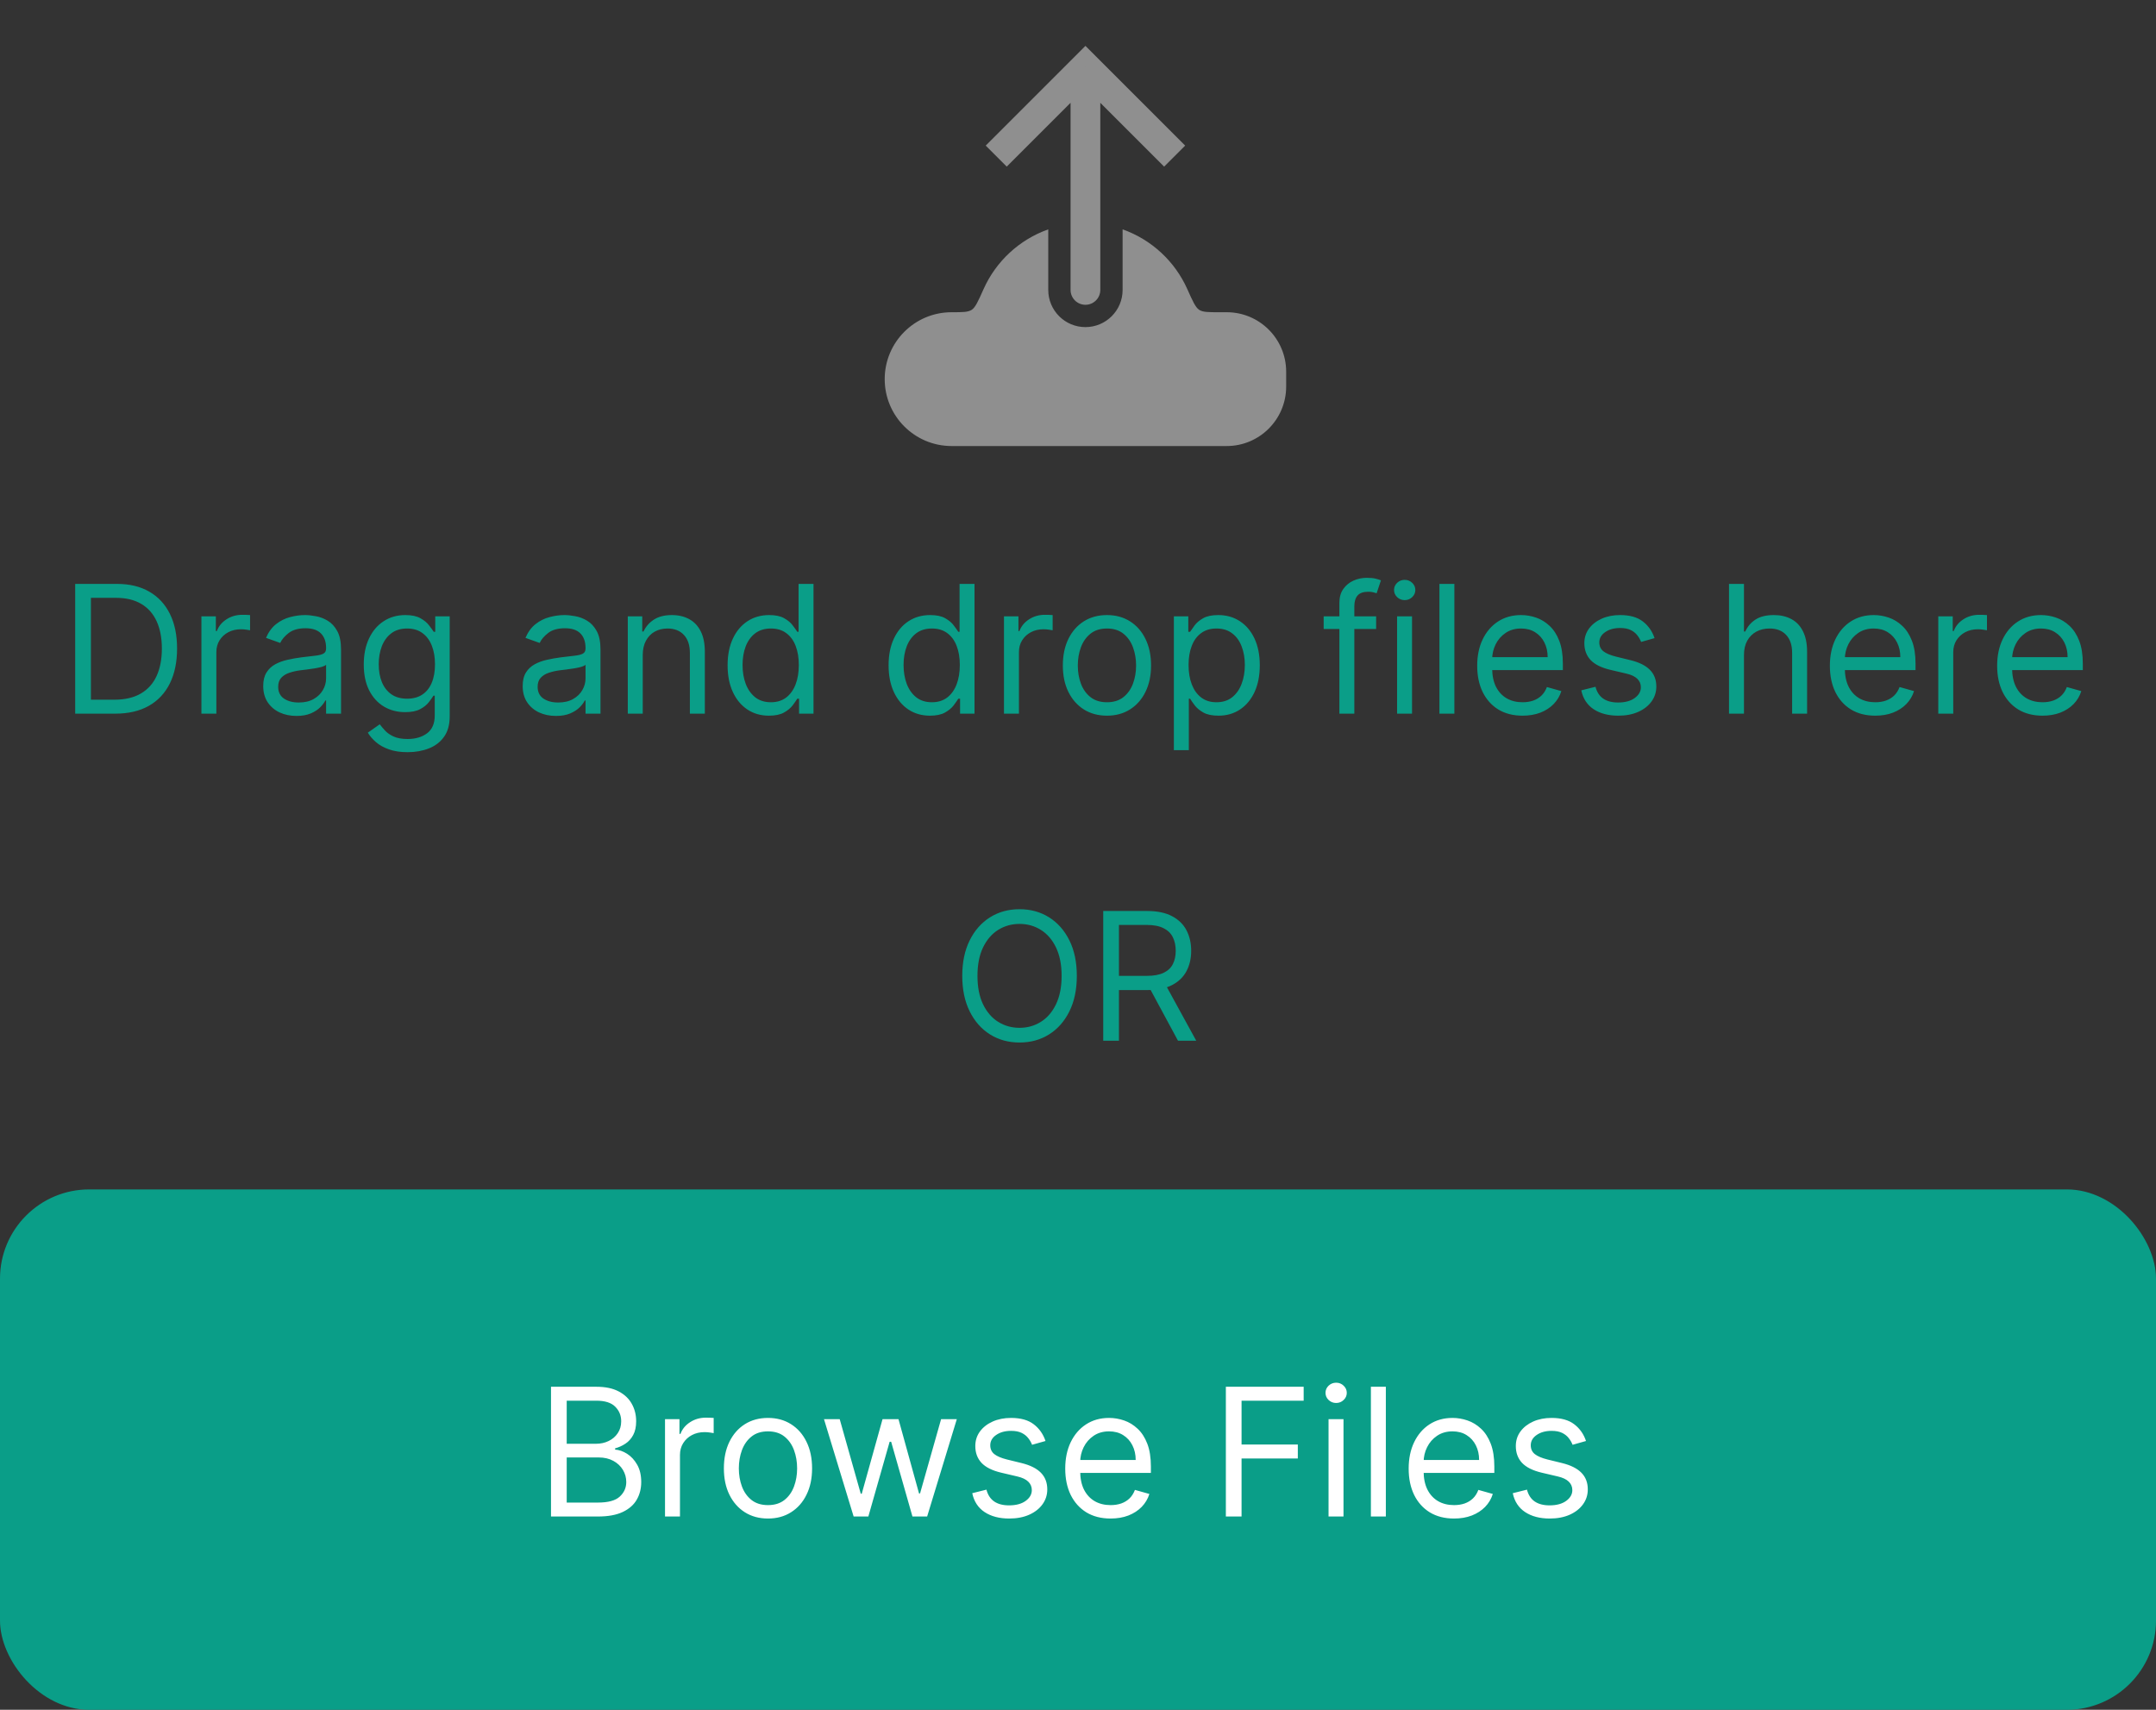<svg width="145" height="115" viewBox="0 0 145 115" fill="none" xmlns="http://www.w3.org/2000/svg">
<rect x="0" y="0" width="145" height="115" fill="#333333" stroke="none"/>
<path d="M7.75 48H5.057V39.273H7.869C8.716 39.273 9.44 39.447 10.043 39.797C10.645 40.144 11.107 40.642 11.428 41.293C11.749 41.94 11.909 42.716 11.909 43.619C11.909 44.528 11.747 45.311 11.423 45.967C11.099 46.621 10.628 47.124 10.008 47.476C9.389 47.825 8.636 48 7.75 48ZM6.114 47.062H7.682C8.403 47.062 9.001 46.923 9.476 46.645C9.95 46.367 10.304 45.97 10.537 45.456C10.77 44.942 10.886 44.33 10.886 43.619C10.886 42.915 10.771 42.308 10.541 41.8C10.311 41.288 9.967 40.896 9.51 40.624C9.053 40.348 8.483 40.21 7.801 40.21H6.114V47.062ZM13.546 48V41.455H14.517V42.443H14.585C14.704 42.119 14.921 41.856 15.233 41.655C15.546 41.453 15.898 41.352 16.29 41.352C16.364 41.352 16.456 41.354 16.567 41.356C16.678 41.359 16.761 41.364 16.818 41.369V42.392C16.784 42.383 16.706 42.371 16.584 42.354C16.465 42.334 16.338 42.324 16.204 42.324C15.886 42.324 15.602 42.391 15.352 42.524C15.105 42.655 14.909 42.837 14.764 43.07C14.622 43.3 14.551 43.562 14.551 43.858V48H13.546ZM19.936 48.153C19.522 48.153 19.145 48.075 18.807 47.919C18.469 47.76 18.201 47.531 18.002 47.233C17.803 46.932 17.703 46.568 17.703 46.142C17.703 45.767 17.777 45.463 17.925 45.23C18.073 44.994 18.27 44.81 18.517 44.676C18.765 44.543 19.037 44.443 19.336 44.378C19.637 44.31 19.939 44.256 20.243 44.216C20.641 44.165 20.963 44.126 21.211 44.101C21.461 44.072 21.642 44.026 21.756 43.96C21.872 43.895 21.931 43.781 21.931 43.619V43.585C21.931 43.165 21.816 42.838 21.586 42.605C21.358 42.372 21.013 42.256 20.55 42.256C20.07 42.256 19.694 42.361 19.421 42.571C19.148 42.781 18.956 43.006 18.846 43.244L17.891 42.903C18.061 42.506 18.289 42.196 18.573 41.974C18.86 41.75 19.172 41.594 19.51 41.506C19.851 41.415 20.186 41.369 20.516 41.369C20.726 41.369 20.968 41.395 21.24 41.446C21.516 41.494 21.782 41.595 22.037 41.749C22.296 41.902 22.51 42.133 22.681 42.443C22.851 42.753 22.936 43.168 22.936 43.688V48H21.931V47.114H21.88C21.811 47.256 21.698 47.408 21.539 47.57C21.38 47.731 21.168 47.869 20.904 47.983C20.64 48.097 20.317 48.153 19.936 48.153ZM20.09 47.25C20.488 47.25 20.823 47.172 21.096 47.016C21.371 46.859 21.578 46.658 21.718 46.41C21.86 46.163 21.931 45.903 21.931 45.631V44.71C21.888 44.761 21.794 44.808 21.649 44.851C21.508 44.891 21.343 44.926 21.155 44.957C20.971 44.986 20.79 45.011 20.614 45.034C20.441 45.054 20.3 45.071 20.192 45.085C19.931 45.119 19.686 45.175 19.459 45.251C19.235 45.325 19.053 45.438 18.914 45.588C18.777 45.736 18.709 45.938 18.709 46.193C18.709 46.543 18.838 46.807 19.097 46.986C19.358 47.162 19.689 47.25 20.09 47.25ZM27.414 50.591C26.928 50.591 26.511 50.528 26.161 50.403C25.812 50.281 25.521 50.119 25.288 49.918C25.058 49.719 24.874 49.506 24.738 49.278L25.539 48.716C25.63 48.835 25.745 48.972 25.884 49.125C26.023 49.281 26.214 49.416 26.455 49.53C26.7 49.646 27.019 49.705 27.414 49.705C27.942 49.705 28.379 49.577 28.722 49.321C29.066 49.065 29.238 48.665 29.238 48.119V46.79H29.153C29.079 46.909 28.974 47.057 28.837 47.233C28.704 47.406 28.511 47.561 28.258 47.697C28.008 47.831 27.67 47.898 27.244 47.898C26.715 47.898 26.241 47.773 25.82 47.523C25.403 47.273 25.072 46.909 24.827 46.432C24.586 45.955 24.465 45.375 24.465 44.693C24.465 44.023 24.583 43.439 24.819 42.942C25.055 42.442 25.383 42.055 25.803 41.783C26.224 41.507 26.709 41.369 27.261 41.369C27.687 41.369 28.025 41.44 28.275 41.582C28.528 41.722 28.721 41.881 28.854 42.06C28.991 42.236 29.096 42.381 29.17 42.494H29.272V41.455H30.244V48.188C30.244 48.75 30.116 49.207 29.86 49.56C29.607 49.915 29.266 50.175 28.837 50.34C28.411 50.507 27.937 50.591 27.414 50.591ZM27.38 46.994C27.783 46.994 28.124 46.902 28.403 46.717C28.681 46.533 28.893 46.267 29.038 45.92C29.183 45.574 29.255 45.159 29.255 44.676C29.255 44.205 29.184 43.788 29.042 43.428C28.9 43.067 28.69 42.784 28.411 42.58C28.133 42.375 27.789 42.273 27.38 42.273C26.954 42.273 26.599 42.381 26.315 42.597C26.033 42.812 25.822 43.102 25.68 43.466C25.541 43.83 25.471 44.233 25.471 44.676C25.471 45.131 25.542 45.533 25.684 45.882C25.829 46.229 26.042 46.501 26.323 46.7C26.607 46.896 26.959 46.994 27.38 46.994ZM37.386 48.153C36.971 48.153 36.594 48.075 36.256 47.919C35.918 47.76 35.65 47.531 35.451 47.233C35.252 46.932 35.153 46.568 35.153 46.142C35.153 45.767 35.227 45.463 35.374 45.23C35.522 44.994 35.719 44.81 35.967 44.676C36.214 44.543 36.486 44.443 36.785 44.378C37.086 44.31 37.389 44.256 37.693 44.216C38.09 44.165 38.413 44.126 38.66 44.101C38.91 44.072 39.092 44.026 39.205 43.96C39.322 43.895 39.38 43.781 39.38 43.619V43.585C39.38 43.165 39.265 42.838 39.035 42.605C38.807 42.372 38.462 42.256 37.999 42.256C37.519 42.256 37.143 42.361 36.87 42.571C36.597 42.781 36.406 43.006 36.295 43.244L35.34 42.903C35.511 42.506 35.738 42.196 36.022 41.974C36.309 41.75 36.621 41.594 36.959 41.506C37.3 41.415 37.636 41.369 37.965 41.369C38.175 41.369 38.417 41.395 38.69 41.446C38.965 41.494 39.231 41.595 39.486 41.749C39.745 41.902 39.959 42.133 40.13 42.443C40.3 42.753 40.386 43.168 40.386 43.688V48H39.38V47.114H39.329C39.261 47.256 39.147 47.408 38.988 47.57C38.829 47.731 38.617 47.869 38.353 47.983C38.089 48.097 37.766 48.153 37.386 48.153ZM37.539 47.25C37.937 47.25 38.272 47.172 38.545 47.016C38.82 46.859 39.028 46.658 39.167 46.41C39.309 46.163 39.38 45.903 39.38 45.631V44.71C39.337 44.761 39.244 44.808 39.099 44.851C38.957 44.891 38.792 44.926 38.604 44.957C38.42 44.986 38.239 45.011 38.063 45.034C37.89 45.054 37.749 45.071 37.641 45.085C37.38 45.119 37.136 45.175 36.908 45.251C36.684 45.325 36.502 45.438 36.363 45.588C36.227 45.736 36.158 45.938 36.158 46.193C36.158 46.543 36.288 46.807 36.546 46.986C36.807 47.162 37.139 47.25 37.539 47.25ZM43.227 44.062V48H42.221V41.455H43.193V42.477H43.278C43.431 42.145 43.664 41.878 43.977 41.676C44.289 41.472 44.693 41.369 45.187 41.369C45.63 41.369 46.018 41.46 46.35 41.642C46.683 41.821 46.941 42.094 47.126 42.46C47.311 42.824 47.403 43.284 47.403 43.841V48H46.397V43.909C46.397 43.395 46.264 42.994 45.997 42.707C45.73 42.418 45.363 42.273 44.897 42.273C44.576 42.273 44.289 42.342 44.037 42.481C43.787 42.621 43.589 42.824 43.444 43.091C43.299 43.358 43.227 43.682 43.227 44.062ZM51.712 48.136C51.167 48.136 50.685 47.999 50.268 47.723C49.85 47.445 49.523 47.053 49.288 46.547C49.052 46.038 48.934 45.438 48.934 44.744C48.934 44.057 49.052 43.46 49.288 42.955C49.523 42.449 49.852 42.058 50.272 41.783C50.693 41.507 51.178 41.369 51.729 41.369C52.156 41.369 52.492 41.44 52.739 41.582C52.989 41.722 53.18 41.881 53.31 42.06C53.444 42.236 53.548 42.381 53.621 42.494H53.707V39.273H54.712V48H53.741V46.994H53.621C53.548 47.114 53.443 47.264 53.306 47.446C53.17 47.625 52.975 47.785 52.722 47.928C52.469 48.067 52.133 48.136 51.712 48.136ZM51.849 47.233C52.252 47.233 52.593 47.128 52.871 46.918C53.15 46.705 53.361 46.41 53.506 46.035C53.651 45.658 53.724 45.222 53.724 44.727C53.724 44.239 53.653 43.811 53.511 43.445C53.369 43.075 53.158 42.788 52.88 42.584C52.602 42.376 52.258 42.273 51.849 42.273C51.423 42.273 51.068 42.382 50.783 42.601C50.502 42.817 50.291 43.111 50.148 43.483C50.009 43.852 49.94 44.267 49.94 44.727C49.94 45.193 50.011 45.617 50.153 45.997C50.298 46.375 50.511 46.676 50.792 46.901C51.076 47.122 51.428 47.233 51.849 47.233ZM62.541 48.136C61.995 48.136 61.514 47.999 61.096 47.723C60.678 47.445 60.352 47.053 60.116 46.547C59.88 46.038 59.762 45.438 59.762 44.744C59.762 44.057 59.88 43.46 60.116 42.955C60.352 42.449 60.68 42.058 61.1 41.783C61.521 41.507 62.006 41.369 62.557 41.369C62.984 41.369 63.32 41.44 63.568 41.582C63.818 41.722 64.008 41.881 64.138 42.06C64.272 42.236 64.376 42.381 64.45 42.494H64.535V39.273H65.54V48H64.569V46.994H64.45C64.376 47.114 64.271 47.264 64.134 47.446C63.998 47.625 63.803 47.785 63.55 47.928C63.298 48.067 62.961 48.136 62.541 48.136ZM62.677 47.233C63.08 47.233 63.421 47.128 63.7 46.918C63.978 46.705 64.19 46.41 64.335 46.035C64.479 45.658 64.552 45.222 64.552 44.727C64.552 44.239 64.481 43.811 64.339 43.445C64.197 43.075 63.986 42.788 63.708 42.584C63.43 42.376 63.086 42.273 62.677 42.273C62.251 42.273 61.896 42.382 61.611 42.601C61.33 42.817 61.119 43.111 60.977 43.483C60.837 43.852 60.768 44.267 60.768 44.727C60.768 45.193 60.839 45.617 60.981 45.997C61.126 46.375 61.339 46.676 61.62 46.901C61.904 47.122 62.256 47.233 62.677 47.233ZM67.522 48V41.455H68.494V42.443H68.562C68.681 42.119 68.897 41.856 69.21 41.655C69.522 41.453 69.874 41.352 70.266 41.352C70.34 41.352 70.433 41.354 70.543 41.356C70.654 41.359 70.738 41.364 70.795 41.369V42.392C70.761 42.383 70.683 42.371 70.56 42.354C70.441 42.334 70.315 42.324 70.181 42.324C69.863 42.324 69.579 42.391 69.329 42.524C69.082 42.655 68.886 42.837 68.741 43.07C68.599 43.3 68.528 43.562 68.528 43.858V48H67.522ZM74.447 48.136C73.856 48.136 73.337 47.996 72.891 47.715C72.448 47.433 72.102 47.04 71.852 46.534C71.604 46.028 71.481 45.438 71.481 44.761C71.481 44.08 71.604 43.484 71.852 42.976C72.102 42.467 72.448 42.072 72.891 41.791C73.337 41.51 73.856 41.369 74.447 41.369C75.038 41.369 75.555 41.51 75.998 41.791C76.444 42.072 76.79 42.467 77.038 42.976C77.288 43.484 77.413 44.08 77.413 44.761C77.413 45.438 77.288 46.028 77.038 46.534C76.79 47.04 76.444 47.433 75.998 47.715C75.555 47.996 75.038 48.136 74.447 48.136ZM74.447 47.233C74.896 47.233 75.265 47.118 75.555 46.888C75.844 46.658 76.059 46.355 76.198 45.98C76.337 45.605 76.407 45.199 76.407 44.761C76.407 44.324 76.337 43.916 76.198 43.538C76.059 43.16 75.844 42.855 75.555 42.622C75.265 42.389 74.896 42.273 74.447 42.273C73.998 42.273 73.629 42.389 73.339 42.622C73.049 42.855 72.835 43.16 72.695 43.538C72.556 43.916 72.487 44.324 72.487 44.761C72.487 45.199 72.556 45.605 72.695 45.98C72.835 46.355 73.049 46.658 73.339 46.888C73.629 47.118 73.998 47.233 74.447 47.233ZM78.948 50.455V41.455H79.919V42.494H80.039C80.113 42.381 80.215 42.236 80.346 42.06C80.479 41.881 80.669 41.722 80.916 41.582C81.166 41.44 81.505 41.369 81.931 41.369C82.482 41.369 82.968 41.507 83.388 41.783C83.809 42.058 84.137 42.449 84.373 42.955C84.608 43.46 84.726 44.057 84.726 44.744C84.726 45.438 84.608 46.038 84.373 46.547C84.137 47.053 83.81 47.445 83.392 47.723C82.975 47.999 82.493 48.136 81.948 48.136C81.527 48.136 81.191 48.067 80.938 47.928C80.685 47.785 80.49 47.625 80.354 47.446C80.218 47.264 80.113 47.114 80.039 46.994H79.954V50.455H78.948ZM79.936 44.727C79.936 45.222 80.009 45.658 80.154 46.035C80.299 46.41 80.51 46.705 80.789 46.918C81.067 47.128 81.408 47.233 81.811 47.233C82.232 47.233 82.583 47.122 82.864 46.901C83.148 46.676 83.361 46.375 83.503 45.997C83.648 45.617 83.721 45.193 83.721 44.727C83.721 44.267 83.65 43.852 83.507 43.483C83.368 43.111 83.157 42.817 82.873 42.601C82.591 42.382 82.238 42.273 81.811 42.273C81.402 42.273 81.059 42.376 80.78 42.584C80.502 42.788 80.291 43.075 80.15 43.445C80.007 43.811 79.936 44.239 79.936 44.727ZM92.55 41.455V42.307H89.022V41.455H92.55ZM90.079 48V40.551C90.079 40.176 90.166 39.864 90.343 39.614C90.519 39.364 90.748 39.176 91.029 39.051C91.31 38.926 91.607 38.864 91.919 38.864C92.166 38.864 92.368 38.883 92.525 38.923C92.681 38.963 92.797 39 92.874 39.034L92.584 39.903C92.533 39.886 92.462 39.865 92.371 39.84C92.283 39.814 92.166 39.801 92.022 39.801C91.689 39.801 91.449 39.885 91.302 40.053C91.157 40.22 91.084 40.466 91.084 40.79V48H90.079ZM93.96 48V41.455H94.965V48H93.96ZM94.471 40.364C94.275 40.364 94.106 40.297 93.964 40.163C93.825 40.03 93.755 39.869 93.755 39.682C93.755 39.494 93.825 39.334 93.964 39.2C94.106 39.067 94.275 39 94.471 39C94.667 39 94.835 39.067 94.974 39.2C95.116 39.334 95.187 39.494 95.187 39.682C95.187 39.869 95.116 40.03 94.974 40.163C94.835 40.297 94.667 40.364 94.471 40.364ZM97.813 39.273V48H96.807V39.273H97.813ZM102.399 48.136C101.768 48.136 101.224 47.997 100.767 47.719C100.312 47.438 99.962 47.045 99.715 46.543C99.47 46.037 99.348 45.449 99.348 44.778C99.348 44.108 99.47 43.517 99.715 43.006C99.962 42.492 100.305 42.091 100.746 41.804C101.189 41.514 101.706 41.369 102.297 41.369C102.638 41.369 102.974 41.426 103.307 41.54C103.639 41.653 103.942 41.838 104.214 42.094C104.487 42.347 104.705 42.682 104.866 43.099C105.028 43.517 105.109 44.031 105.109 44.642V45.068H100.064V44.199H104.087C104.087 43.83 104.013 43.5 103.865 43.21C103.72 42.92 103.513 42.692 103.243 42.524C102.976 42.356 102.661 42.273 102.297 42.273C101.896 42.273 101.55 42.372 101.257 42.571C100.967 42.767 100.744 43.023 100.588 43.338C100.432 43.653 100.354 43.992 100.354 44.352V44.932C100.354 45.426 100.439 45.845 100.609 46.189C100.783 46.53 101.023 46.79 101.33 46.969C101.636 47.145 101.993 47.233 102.399 47.233C102.663 47.233 102.902 47.196 103.115 47.122C103.331 47.045 103.517 46.932 103.673 46.781C103.83 46.628 103.95 46.438 104.036 46.21L105.007 46.483C104.905 46.812 104.733 47.102 104.491 47.352C104.25 47.599 103.952 47.793 103.597 47.932C103.241 48.068 102.842 48.136 102.399 48.136ZM111.276 42.92L110.372 43.176C110.315 43.026 110.232 42.879 110.121 42.737C110.013 42.592 109.865 42.473 109.678 42.379C109.49 42.285 109.25 42.239 108.957 42.239C108.557 42.239 108.223 42.331 107.956 42.516C107.692 42.697 107.56 42.929 107.56 43.21C107.56 43.46 107.651 43.658 107.832 43.803C108.014 43.947 108.298 44.068 108.685 44.165L109.656 44.403C110.241 44.545 110.678 44.763 110.964 45.055C111.251 45.345 111.395 45.719 111.395 46.176C111.395 46.551 111.287 46.886 111.071 47.182C110.858 47.477 110.56 47.71 110.176 47.881C109.793 48.051 109.347 48.136 108.838 48.136C108.17 48.136 107.618 47.992 107.18 47.702C106.743 47.412 106.466 46.989 106.349 46.432L107.304 46.193C107.395 46.545 107.567 46.81 107.82 46.986C108.075 47.162 108.409 47.25 108.821 47.25C109.29 47.25 109.662 47.151 109.938 46.952C110.216 46.75 110.355 46.508 110.355 46.227C110.355 46 110.276 45.81 110.116 45.656C109.957 45.5 109.713 45.383 109.384 45.307L108.293 45.051C107.693 44.909 107.253 44.689 106.972 44.391C106.693 44.09 106.554 43.713 106.554 43.261C106.554 42.892 106.658 42.565 106.865 42.281C107.075 41.997 107.361 41.774 107.722 41.612C108.085 41.45 108.497 41.369 108.957 41.369C109.605 41.369 110.114 41.511 110.483 41.795C110.855 42.08 111.119 42.455 111.276 42.92ZM117.289 44.062V48H116.284V39.273H117.289V42.477H117.375C117.528 42.139 117.758 41.871 118.065 41.672C118.375 41.47 118.787 41.369 119.301 41.369C119.747 41.369 120.137 41.459 120.473 41.638C120.808 41.814 121.068 42.085 121.252 42.452C121.44 42.815 121.534 43.278 121.534 43.841V48H120.528V43.909C120.528 43.389 120.393 42.987 120.123 42.703C119.856 42.416 119.485 42.273 119.011 42.273C118.681 42.273 118.386 42.342 118.125 42.481C117.866 42.621 117.662 42.824 117.511 43.091C117.363 43.358 117.289 43.682 117.289 44.062ZM126.118 48.136C125.487 48.136 124.943 47.997 124.486 47.719C124.031 47.438 123.68 47.045 123.433 46.543C123.189 46.037 123.067 45.449 123.067 44.778C123.067 44.108 123.189 43.517 123.433 43.006C123.68 42.492 124.024 42.091 124.464 41.804C124.908 41.514 125.425 41.369 126.016 41.369C126.357 41.369 126.693 41.426 127.026 41.54C127.358 41.653 127.661 41.838 127.933 42.094C128.206 42.347 128.423 42.682 128.585 43.099C128.747 43.517 128.828 44.031 128.828 44.642V45.068H123.783V44.199H127.805C127.805 43.83 127.732 43.5 127.584 43.21C127.439 42.92 127.232 42.692 126.962 42.524C126.695 42.356 126.379 42.273 126.016 42.273C125.615 42.273 125.268 42.372 124.976 42.571C124.686 42.767 124.463 43.023 124.307 43.338C124.151 43.653 124.072 43.992 124.072 44.352V44.932C124.072 45.426 124.158 45.845 124.328 46.189C124.501 46.53 124.741 46.79 125.048 46.969C125.355 47.145 125.712 47.233 126.118 47.233C126.382 47.233 126.621 47.196 126.834 47.122C127.05 47.045 127.236 46.932 127.392 46.781C127.548 46.628 127.669 46.438 127.754 46.21L128.726 46.483C128.624 46.812 128.452 47.102 128.21 47.352C127.969 47.599 127.67 47.793 127.315 47.932C126.96 48.068 126.561 48.136 126.118 48.136ZM130.358 48V41.455H131.33V42.443H131.398C131.517 42.119 131.733 41.856 132.045 41.655C132.358 41.453 132.71 41.352 133.102 41.352C133.176 41.352 133.268 41.354 133.379 41.356C133.49 41.359 133.574 41.364 133.631 41.369V42.392C133.597 42.383 133.518 42.371 133.396 42.354C133.277 42.334 133.151 42.324 133.017 42.324C132.699 42.324 132.415 42.391 132.165 42.524C131.918 42.655 131.722 42.837 131.577 43.07C131.435 43.3 131.364 43.562 131.364 43.858V48H130.358ZM137.368 48.136C136.737 48.136 136.193 47.997 135.736 47.719C135.281 47.438 134.93 47.045 134.683 46.543C134.439 46.037 134.317 45.449 134.317 44.778C134.317 44.108 134.439 43.517 134.683 43.006C134.93 42.492 135.274 42.091 135.714 41.804C136.158 41.514 136.675 41.369 137.266 41.369C137.607 41.369 137.943 41.426 138.276 41.54C138.608 41.653 138.911 41.838 139.183 42.094C139.456 42.347 139.673 42.682 139.835 43.099C139.997 43.517 140.078 44.031 140.078 44.642V45.068H135.033V44.199H139.055C139.055 43.83 138.982 43.5 138.834 43.21C138.689 42.92 138.482 42.692 138.212 42.524C137.945 42.356 137.629 42.273 137.266 42.273C136.865 42.273 136.518 42.372 136.226 42.571C135.936 42.767 135.713 43.023 135.557 43.338C135.401 43.653 135.322 43.992 135.322 44.352V44.932C135.322 45.426 135.408 45.845 135.578 46.189C135.751 46.53 135.991 46.79 136.298 46.969C136.605 47.145 136.962 47.233 137.368 47.233C137.632 47.233 137.871 47.196 138.084 47.122C138.3 47.045 138.486 46.932 138.642 46.781C138.798 46.628 138.919 46.438 139.004 46.21L139.976 46.483C139.874 46.812 139.702 47.102 139.46 47.352C139.219 47.599 138.92 47.793 138.565 47.932C138.21 48.068 137.811 48.136 137.368 48.136Z" fill="#0A9E88"/>
<path d="M72.421 65.636C72.421 66.557 72.254 67.352 71.922 68.023C71.59 68.693 71.133 69.21 70.554 69.574C69.974 69.938 69.312 70.119 68.568 70.119C67.824 70.119 67.162 69.938 66.582 69.574C66.003 69.21 65.547 68.693 65.215 68.023C64.882 67.352 64.716 66.557 64.716 65.636C64.716 64.716 64.882 63.92 65.215 63.25C65.547 62.58 66.003 62.062 66.582 61.699C67.162 61.335 67.824 61.153 68.568 61.153C69.312 61.153 69.974 61.335 70.554 61.699C71.133 62.062 71.59 62.58 71.922 63.25C72.254 63.92 72.421 64.716 72.421 65.636ZM71.398 65.636C71.398 64.881 71.271 64.243 71.019 63.723C70.769 63.203 70.429 62.81 70 62.543C69.574 62.276 69.097 62.142 68.568 62.142C68.04 62.142 67.561 62.276 67.132 62.543C66.706 62.81 66.367 63.203 66.114 63.723C65.864 64.243 65.739 64.881 65.739 65.636C65.739 66.392 65.864 67.03 66.114 67.55C66.367 68.07 66.706 68.463 67.132 68.73C67.561 68.997 68.04 69.131 68.568 69.131C69.097 69.131 69.574 68.997 70 68.73C70.429 68.463 70.769 68.07 71.019 67.55C71.271 67.03 71.398 66.392 71.398 65.636ZM74.197 70V61.273H77.146C77.828 61.273 78.388 61.389 78.825 61.622C79.263 61.852 79.587 62.169 79.797 62.572C80.007 62.976 80.112 63.435 80.112 63.949C80.112 64.463 80.007 64.919 79.797 65.317C79.587 65.715 79.264 66.027 78.829 66.254C78.395 66.479 77.84 66.591 77.163 66.591H74.777V65.636H77.129C77.595 65.636 77.97 65.568 78.254 65.432C78.541 65.296 78.749 65.102 78.876 64.852C79.007 64.599 79.072 64.298 79.072 63.949C79.072 63.599 79.007 63.294 78.876 63.033C78.746 62.771 78.537 62.57 78.25 62.428C77.963 62.283 77.584 62.21 77.112 62.21H75.254V70H74.197ZM78.305 66.079L80.453 70H79.226L77.112 66.079H78.305Z" fill="#0A9E88"/>
<path fill-rule="evenodd" clip-rule="evenodd" d="M75.5 15.427V19.501C75.5 20.881 74.381 22.001 73 22.001C71.619 22.001 70.5 20.881 70.5 19.501V15.427C68.557 16.114 66.982 17.578 66.148 19.447C65.781 20.268 65.598 20.678 65.35 20.839C65.102 21 64.734 21 64 21C61.515 21 59.5 23.015 59.5 25.5C59.5 27.986 61.515 30 64 30H82.5C84.709 30 86.5 28.21 86.5 26V25C86.5 22.791 84.709 21 82.5 21H81.985C81.261 21 80.898 21 80.65 20.839C80.402 20.678 80.219 20.268 79.852 19.447L79.852 19.447C79.018 17.578 77.443 16.114 75.5 15.427Z" fill="#8F8F8F"/>
<path d="M73 4.5L72.293 3.793L73 3.086L73.707 3.793L73 4.5ZM74 19.5C74 20.052 73.552 20.5 73 20.5C72.448 20.5 72 20.052 72 19.5L74 19.5ZM66.293 9.793L72.293 3.793L73.707 5.207L67.707 11.207L66.293 9.793ZM73.707 3.793L79.707 9.793L78.293 11.207L72.293 5.207L73.707 3.793ZM74 4.5L74 19.5L72 19.5L72 4.5L74 4.5Z" fill="#8F8F8F"/>
<rect y="80" width="145" height="35" rx="6" fill="#0A9E88"/>
<path d="M37.057 102V93.273H40.108C40.716 93.273 41.217 93.378 41.612 93.588C42.007 93.796 42.301 94.075 42.494 94.428C42.688 94.777 42.784 95.165 42.784 95.591C42.784 95.966 42.717 96.276 42.584 96.52C42.453 96.764 42.28 96.957 42.064 97.099C41.851 97.242 41.619 97.347 41.369 97.415V97.5C41.636 97.517 41.905 97.611 42.175 97.781C42.445 97.952 42.67 98.196 42.852 98.514C43.034 98.832 43.125 99.222 43.125 99.682C43.125 100.119 43.026 100.513 42.827 100.862C42.628 101.212 42.314 101.489 41.885 101.693C41.456 101.898 40.898 102 40.21 102H37.057ZM38.114 101.062H40.21C40.901 101.062 41.391 100.929 41.68 100.662C41.973 100.392 42.119 100.065 42.119 99.682C42.119 99.386 42.044 99.114 41.894 98.864C41.743 98.611 41.528 98.409 41.25 98.258C40.972 98.105 40.642 98.028 40.261 98.028H38.114V101.062ZM38.114 97.108H40.074C40.392 97.108 40.679 97.046 40.935 96.921C41.193 96.796 41.398 96.619 41.548 96.392C41.702 96.165 41.778 95.898 41.778 95.591C41.778 95.207 41.645 94.882 41.378 94.615C41.111 94.345 40.688 94.21 40.108 94.21H38.114V97.108ZM44.725 102V95.454H45.697V96.443H45.765C45.884 96.119 46.1 95.856 46.413 95.655C46.725 95.453 47.077 95.352 47.469 95.352C47.543 95.352 47.636 95.354 47.746 95.356C47.857 95.359 47.941 95.364 47.998 95.369V96.392C47.964 96.383 47.886 96.371 47.764 96.354C47.644 96.334 47.518 96.324 47.384 96.324C47.066 96.324 46.782 96.391 46.532 96.524C46.285 96.655 46.089 96.837 45.944 97.07C45.802 97.3 45.731 97.562 45.731 97.858V102H44.725ZM51.65 102.136C51.059 102.136 50.541 101.996 50.094 101.714C49.651 101.433 49.305 101.04 49.055 100.534C48.807 100.028 48.684 99.438 48.684 98.761C48.684 98.079 48.807 97.484 49.055 96.976C49.305 96.467 49.651 96.072 50.094 95.791C50.541 95.51 51.059 95.369 51.65 95.369C52.241 95.369 52.758 95.51 53.201 95.791C53.647 96.072 53.994 96.467 54.241 96.976C54.491 97.484 54.616 98.079 54.616 98.761C54.616 99.438 54.491 100.028 54.241 100.534C53.994 101.04 53.647 101.433 53.201 101.714C52.758 101.996 52.241 102.136 51.65 102.136ZM51.65 101.233C52.099 101.233 52.468 101.118 52.758 100.888C53.048 100.658 53.262 100.355 53.401 99.98C53.541 99.605 53.61 99.199 53.61 98.761C53.61 98.324 53.541 97.916 53.401 97.538C53.262 97.16 53.048 96.855 52.758 96.622C52.468 96.389 52.099 96.273 51.65 96.273C51.201 96.273 50.832 96.389 50.542 96.622C50.252 96.855 50.038 97.16 49.898 97.538C49.759 97.916 49.69 98.324 49.69 98.761C49.69 99.199 49.759 99.605 49.898 99.98C50.038 100.355 50.252 100.658 50.542 100.888C50.832 101.118 51.201 101.233 51.65 101.233ZM57.411 102L55.417 95.454H56.474L57.889 100.466H57.957L59.354 95.454H60.428L61.809 100.449H61.877L63.292 95.454H64.349L62.354 102H61.366L59.934 96.972H59.832L58.4 102H57.411ZM70.315 96.921L69.411 97.176C69.354 97.026 69.271 96.879 69.16 96.737C69.052 96.592 68.904 96.473 68.717 96.379C68.529 96.285 68.289 96.239 67.996 96.239C67.596 96.239 67.262 96.331 66.995 96.516C66.731 96.697 66.599 96.929 66.599 97.21C66.599 97.46 66.69 97.658 66.871 97.803C67.053 97.947 67.337 98.068 67.724 98.165L68.695 98.403C69.281 98.546 69.717 98.763 70.004 99.055C70.29 99.345 70.434 99.719 70.434 100.176C70.434 100.551 70.326 100.886 70.11 101.182C69.897 101.477 69.599 101.71 69.215 101.881C68.832 102.051 68.386 102.136 67.877 102.136C67.21 102.136 66.657 101.991 66.219 101.702C65.782 101.412 65.505 100.989 65.388 100.432L66.343 100.193C66.434 100.545 66.606 100.81 66.859 100.986C67.114 101.162 67.448 101.25 67.86 101.25C68.329 101.25 68.701 101.151 68.977 100.952C69.255 100.75 69.394 100.509 69.394 100.227C69.394 100 69.315 99.81 69.156 99.656C68.996 99.5 68.752 99.383 68.423 99.307L67.332 99.051C66.732 98.909 66.292 98.689 66.011 98.391C65.732 98.09 65.593 97.713 65.593 97.261C65.593 96.892 65.697 96.565 65.904 96.281C66.114 95.997 66.4 95.774 66.761 95.612C67.124 95.45 67.536 95.369 67.996 95.369C68.644 95.369 69.153 95.511 69.522 95.796C69.894 96.079 70.158 96.454 70.315 96.921ZM74.692 102.136C74.061 102.136 73.517 101.997 73.06 101.719C72.606 101.438 72.255 101.045 72.007 100.543C71.763 100.037 71.641 99.449 71.641 98.778C71.641 98.108 71.763 97.517 72.007 97.006C72.255 96.492 72.598 96.091 73.039 95.804C73.482 95.514 73.999 95.369 74.59 95.369C74.931 95.369 75.267 95.426 75.6 95.54C75.932 95.653 76.235 95.838 76.507 96.094C76.78 96.347 76.998 96.682 77.159 97.099C77.321 97.517 77.402 98.031 77.402 98.642V99.068H72.357V98.199H76.38C76.38 97.829 76.306 97.5 76.158 97.21C76.013 96.921 75.806 96.692 75.536 96.524C75.269 96.356 74.954 96.273 74.59 96.273C74.189 96.273 73.843 96.372 73.55 96.571C73.26 96.767 73.037 97.023 72.881 97.338C72.725 97.653 72.647 97.992 72.647 98.352V98.932C72.647 99.426 72.732 99.845 72.902 100.189C73.076 100.53 73.316 100.79 73.623 100.969C73.929 101.145 74.286 101.233 74.692 101.233C74.956 101.233 75.195 101.196 75.408 101.122C75.624 101.045 75.81 100.932 75.966 100.781C76.123 100.628 76.243 100.437 76.329 100.21L77.3 100.483C77.198 100.812 77.026 101.102 76.784 101.352C76.543 101.599 76.245 101.793 75.89 101.932C75.534 102.068 75.135 102.136 74.692 102.136ZM82.444 102V93.273H87.677V94.21H83.5V97.159H87.284V98.097H83.5V102H82.444ZM89.35 102V95.454H90.356V102H89.35ZM89.862 94.364C89.665 94.364 89.496 94.297 89.354 94.163C89.215 94.03 89.146 93.869 89.146 93.682C89.146 93.494 89.215 93.334 89.354 93.2C89.496 93.067 89.665 93 89.862 93C90.058 93 90.225 93.067 90.364 93.2C90.506 93.334 90.577 93.494 90.577 93.682C90.577 93.869 90.506 94.03 90.364 94.163C90.225 94.297 90.058 94.364 89.862 94.364ZM93.204 93.273V102H92.198V93.273H93.204ZM97.79 102.136C97.159 102.136 96.615 101.997 96.158 101.719C95.703 101.438 95.352 101.045 95.105 100.543C94.861 100.037 94.739 99.449 94.739 98.778C94.739 98.108 94.861 97.517 95.105 97.006C95.352 96.492 95.696 96.091 96.136 95.804C96.579 95.514 97.097 95.369 97.688 95.369C98.028 95.369 98.365 95.426 98.697 95.54C99.03 95.653 99.332 95.838 99.605 96.094C99.878 96.347 100.095 96.682 100.257 97.099C100.419 97.517 100.5 98.031 100.5 98.642V99.068H95.454V98.199H99.477C99.477 97.829 99.403 97.5 99.256 97.21C99.111 96.921 98.903 96.692 98.633 96.524C98.367 96.356 98.051 96.273 97.688 96.273C97.287 96.273 96.94 96.372 96.648 96.571C96.358 96.767 96.135 97.023 95.979 97.338C95.822 97.653 95.744 97.992 95.744 98.352V98.932C95.744 99.426 95.829 99.845 96 100.189C96.173 100.53 96.413 100.79 96.72 100.969C97.027 101.145 97.383 101.233 97.79 101.233C98.054 101.233 98.293 101.196 98.506 101.122C98.722 101.045 98.908 100.932 99.064 100.781C99.22 100.628 99.341 100.437 99.426 100.21L100.398 100.483C100.295 100.812 100.124 101.102 99.882 101.352C99.641 101.599 99.342 101.793 98.987 101.932C98.632 102.068 98.233 102.136 97.79 102.136ZM106.666 96.921L105.763 97.176C105.706 97.026 105.622 96.879 105.511 96.737C105.403 96.592 105.256 96.473 105.068 96.379C104.881 96.285 104.641 96.239 104.348 96.239C103.947 96.239 103.614 96.331 103.347 96.516C103.082 96.697 102.95 96.929 102.95 97.21C102.95 97.46 103.041 97.658 103.223 97.803C103.405 97.947 103.689 98.068 104.075 98.165L105.047 98.403C105.632 98.546 106.068 98.763 106.355 99.055C106.642 99.345 106.786 99.719 106.786 100.176C106.786 100.551 106.678 100.886 106.462 101.182C106.249 101.477 105.95 101.71 105.567 101.881C105.183 102.051 104.737 102.136 104.229 102.136C103.561 102.136 103.009 101.991 102.571 101.702C102.134 101.412 101.857 100.989 101.74 100.432L102.695 100.193C102.786 100.545 102.957 100.81 103.21 100.986C103.466 101.162 103.8 101.25 104.212 101.25C104.68 101.25 105.053 101.151 105.328 100.952C105.607 100.75 105.746 100.509 105.746 100.227C105.746 100 105.666 99.81 105.507 99.656C105.348 99.5 105.104 99.383 104.774 99.307L103.683 99.051C103.084 98.909 102.643 98.689 102.362 98.391C102.084 98.09 101.945 97.713 101.945 97.261C101.945 96.892 102.048 96.565 102.256 96.281C102.466 95.997 102.751 95.774 103.112 95.612C103.476 95.45 103.888 95.369 104.348 95.369C104.996 95.369 105.504 95.511 105.874 95.796C106.246 96.079 106.51 96.454 106.666 96.921Z" fill="white"/>
</svg>
